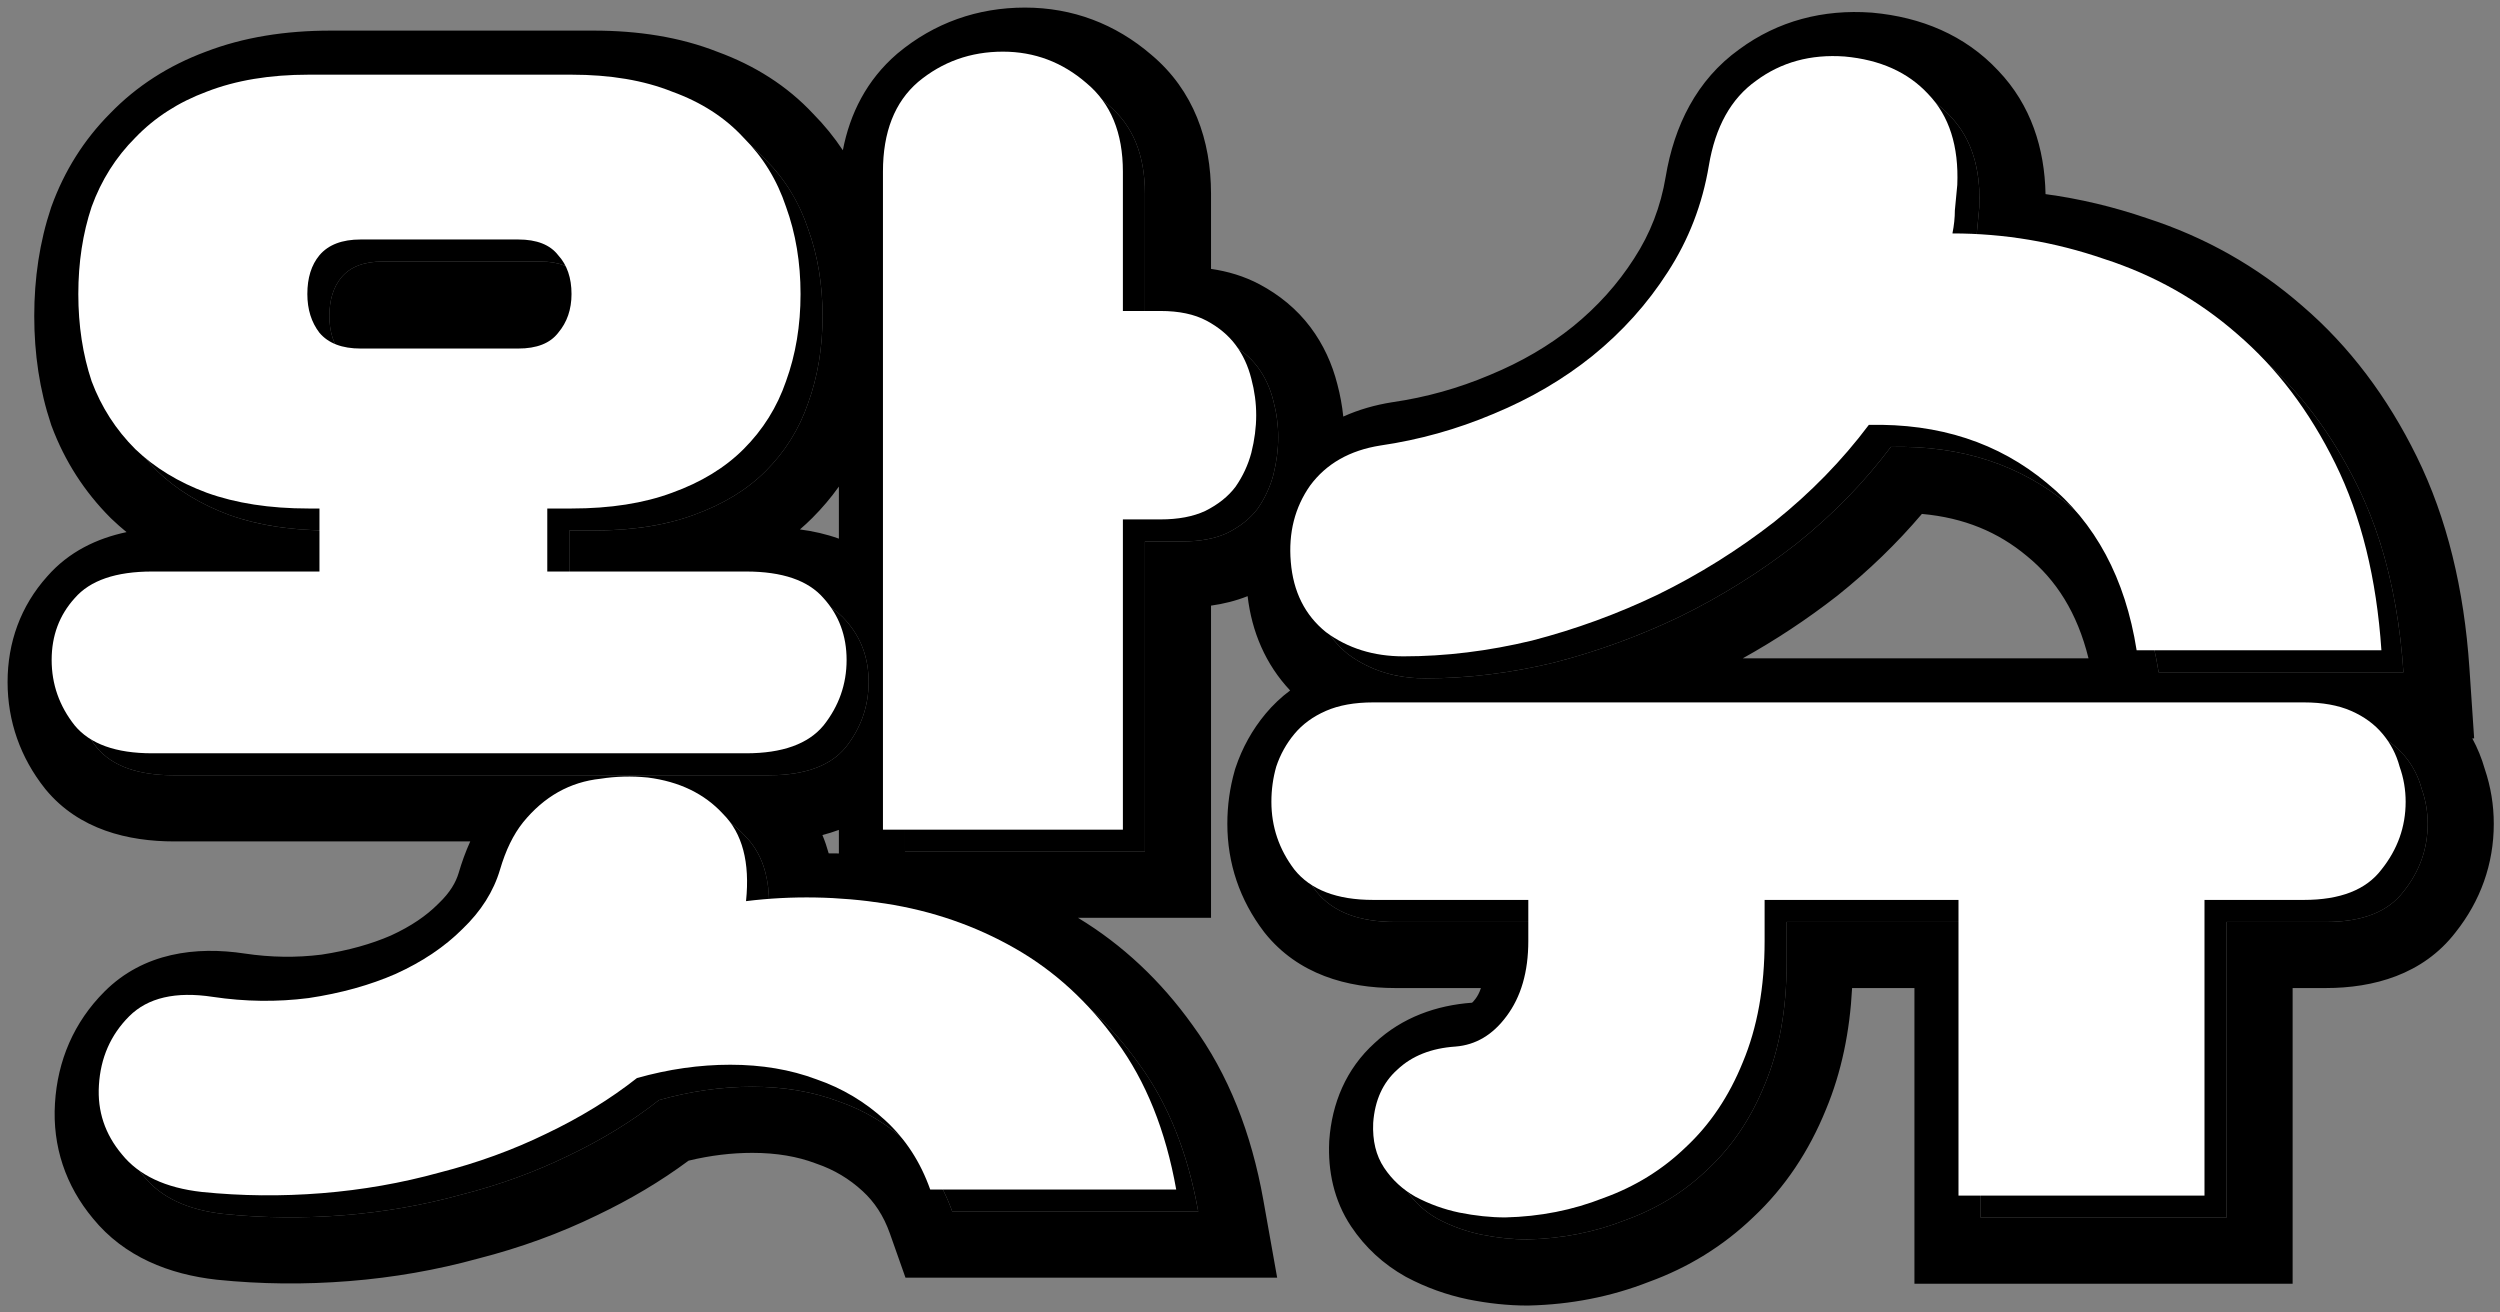 <svg width="242" height="127" viewBox="0 0 242 127" fill="none" xmlns="http://www.w3.org/2000/svg">
<rect x="0" y="0" width="242" height="127" fill="#808080" stroke="none"/>
<path d="M55.11 51.356V57.456H74.348C77.867 57.456 80.369 58.316 81.855 60.036C83.341 61.679 84.084 63.673 84.084 66.019C84.084 68.365 83.341 70.476 81.855 72.353C80.369 74.152 77.867 75.051 74.348 75.051H16.869C13.35 75.051 10.847 74.152 9.362 72.353C7.876 70.476 7.133 68.365 7.133 66.019C7.133 63.673 7.876 61.679 9.362 60.036C10.847 58.316 13.35 57.456 16.869 57.456H33.057V51.356H32.001C28.247 51.356 24.963 50.848 22.148 49.831C19.411 48.814 17.104 47.407 15.227 45.608C13.35 43.731 11.942 41.542 11.004 39.039C10.144 36.458 9.713 33.643 9.713 30.593C9.713 27.543 10.144 24.728 11.004 22.147C11.942 19.567 13.35 17.338 15.227 15.461C17.104 13.506 19.411 12.02 22.148 11.004C24.963 9.909 28.247 9.361 32.001 9.361H57.456C61.21 9.361 64.455 9.909 67.192 11.004C70.007 12.02 72.314 13.506 74.113 15.461C75.99 17.338 77.359 19.567 78.219 22.147C79.157 24.728 79.626 27.543 79.626 30.593C79.626 33.643 79.157 36.458 78.219 39.039C77.359 41.542 75.99 43.731 74.113 45.608C72.314 47.407 70.007 48.814 67.192 49.831C64.455 50.848 61.21 51.356 57.456 51.356H55.11ZM92.178 117.28C91.239 114.622 89.793 112.393 87.838 110.594C85.882 108.796 83.654 107.466 81.151 106.606C78.649 105.667 75.873 105.198 72.823 105.198C69.851 105.198 66.84 105.628 63.79 106.489C61.21 108.522 58.277 110.32 54.993 111.885C51.786 113.449 48.345 114.7 44.67 115.638C40.994 116.655 37.202 117.32 33.291 117.632C29.381 117.945 25.51 117.906 21.678 117.515C18.159 117.124 15.579 115.912 13.936 113.879C12.294 111.924 11.551 109.695 11.708 107.192C11.864 104.534 12.842 102.305 14.64 100.506C16.439 98.707 19.137 98.082 22.734 98.629C25.862 99.098 28.951 99.138 32.001 98.746C35.129 98.277 37.944 97.495 40.447 96.4C43.028 95.227 45.178 93.781 46.899 92.06C48.697 90.34 49.91 88.424 50.535 86.312C51.083 84.436 51.825 82.911 52.764 81.737C53.781 80.486 54.914 79.509 56.166 78.805C57.417 78.101 58.785 77.671 60.271 77.515C61.757 77.28 63.282 77.241 64.846 77.397C67.896 77.788 70.32 78.961 72.119 80.916C73.996 82.793 74.739 85.609 74.348 89.362C78.805 88.815 83.302 88.893 87.838 89.597C92.373 90.301 96.557 91.747 100.389 93.937C104.221 96.127 107.505 99.138 110.243 102.969C113.058 106.801 114.974 111.572 115.99 117.28H92.178ZM87.603 18.746C87.603 14.914 88.737 12.02 91.005 10.065C93.351 8.11 96.088 7.133 99.216 7.133C102.266 7.133 104.964 8.149 107.31 10.182C109.656 12.137 110.829 14.992 110.829 18.746V32.236H114.465C116.264 32.236 117.75 32.548 118.923 33.174C120.096 33.8 121.034 34.582 121.738 35.52C122.442 36.458 122.95 37.553 123.263 38.804C123.576 39.977 123.732 41.151 123.732 42.324C123.732 43.497 123.576 44.709 123.263 45.96C122.95 47.133 122.442 48.228 121.738 49.245C121.034 50.183 120.057 50.965 118.806 51.591C117.633 52.138 116.186 52.412 114.465 52.412H110.829V82.441H87.603V18.746ZM37.045 25.315C35.246 25.315 33.917 25.823 33.057 26.84C32.275 27.778 31.884 29.029 31.884 30.593C31.884 32.079 32.275 33.33 33.057 34.347C33.917 35.364 35.246 35.872 37.045 35.872H52.295C54.093 35.872 55.384 35.364 56.166 34.347C57.026 33.33 57.456 32.079 57.456 30.593C57.456 29.029 57.026 27.778 56.166 26.84C55.384 25.823 54.093 25.315 52.295 25.315H37.045Z" fill="black"/>
<path d="M143.034 103.439C144.989 103.282 146.631 102.305 147.961 100.506C149.369 98.629 150.072 96.205 150.072 93.233V89.245H135.058C131.538 89.245 128.997 88.267 127.433 86.312C125.947 84.357 125.204 82.168 125.204 79.743C125.204 78.57 125.36 77.436 125.673 76.342C126.064 75.168 126.651 74.113 127.433 73.174C128.215 72.236 129.231 71.493 130.483 70.946C131.734 70.398 133.259 70.124 135.058 70.124H225.147C226.945 70.124 228.47 70.398 229.721 70.946C230.973 71.493 231.989 72.236 232.771 73.174C233.553 74.113 234.101 75.168 234.413 76.342C234.805 77.436 235 78.57 235 79.743C235 82.168 234.218 84.357 232.654 86.312C231.168 88.267 228.666 89.245 225.147 89.245H215.528V117.867H191.715V89.245H172.947V93.233C172.947 97.691 172.243 101.601 170.835 104.964C169.506 108.248 167.668 110.985 165.322 113.175C163.054 115.365 160.395 117.007 157.345 118.102C154.373 119.275 151.206 119.9 147.844 119.978C146.436 119.978 144.95 119.822 143.386 119.509C141.9 119.196 140.493 118.688 139.163 117.984C137.912 117.28 136.895 116.342 136.113 115.169C135.331 113.996 134.979 112.549 135.058 110.829C135.214 108.639 135.996 106.919 137.404 105.667C138.811 104.338 140.688 103.595 143.034 103.439ZM191.598 20.036C191.52 20.896 191.441 21.717 191.363 22.499C191.363 23.203 191.285 23.946 191.129 24.728C196.133 24.728 201.021 25.549 205.791 27.192C210.64 28.756 214.941 31.18 218.695 34.464C222.527 37.749 225.694 41.933 228.196 47.016C230.699 52.099 232.185 58.12 232.654 65.081H208.959C207.864 58.12 204.97 52.724 200.278 48.893C195.586 44.983 189.838 43.106 183.035 43.262C180.454 46.703 177.404 49.831 173.885 52.646C170.366 55.383 166.612 57.729 162.624 59.684C158.714 61.561 154.647 63.047 150.424 64.142C146.201 65.159 142.057 65.667 137.99 65.667C135.097 65.667 132.594 64.885 130.483 63.321C128.449 61.679 127.315 59.411 127.081 56.517C126.846 53.702 127.472 51.239 128.958 49.127C130.522 47.016 132.79 45.725 135.761 45.256C139.515 44.709 143.151 43.692 146.671 42.206C150.268 40.72 153.474 38.844 156.289 36.576C159.183 34.23 161.607 31.532 163.562 28.482C165.595 25.354 166.925 21.913 167.551 18.159C168.176 14.405 169.701 11.668 172.125 9.948C174.55 8.149 177.404 7.367 180.689 7.602C184.129 7.915 186.827 9.127 188.782 11.238C190.816 13.35 191.754 16.282 191.598 20.036Z" fill="black"/>
<path fill-rule="evenodd" clip-rule="evenodd" d="M81.204 73.027C79.827 74.248 77.825 74.917 75.198 75.033C74.921 75.045 74.638 75.051 74.348 75.051H16.869C13.35 75.051 10.847 74.152 9.362 72.353C7.876 70.477 7.133 68.365 7.133 66.019C7.133 63.673 7.876 61.679 9.362 60.036C10.847 58.316 13.35 57.456 16.869 57.456H33.057V51.356H32.001C30.34 51.356 28.771 51.257 27.294 51.057C25.433 50.807 23.717 50.398 22.148 49.831C19.41 48.814 17.104 47.407 15.227 45.608C13.35 43.731 11.942 41.542 11.004 39.039C10.143 36.459 9.713 33.643 9.713 30.593C9.713 27.543 10.143 24.728 11.004 22.148C11.942 19.567 13.35 17.338 15.227 15.461C17.104 13.506 19.41 12.02 22.148 11.004C24.963 9.909 28.247 9.361 32.001 9.361H57.456C61.21 9.361 64.455 9.909 67.192 11.004C70.007 12.02 72.314 13.506 74.113 15.461C75.99 17.338 77.358 19.567 78.219 22.148C79.157 24.728 79.626 27.543 79.626 30.593C79.626 33.643 79.157 36.459 78.219 39.039C77.358 41.542 75.99 43.731 74.113 45.608C72.314 47.407 70.007 48.814 67.192 49.831C65.666 50.398 63.982 50.807 62.14 51.057C60.678 51.257 59.117 51.356 57.456 51.356H55.11V57.456H74.348C77.396 57.456 79.682 58.101 81.204 59.392C81.439 59.592 81.656 59.806 81.855 60.036C83.341 61.679 84.084 63.673 84.084 66.019C84.084 68.365 83.341 70.477 81.855 72.353C81.656 72.594 81.439 72.818 81.204 73.027ZM87.603 82.441H110.829V52.412H114.465C116.186 52.412 117.633 52.138 118.806 51.591C120.031 50.978 120.994 50.215 121.694 49.303C121.709 49.283 121.724 49.264 121.738 49.245C122.377 48.321 122.855 47.334 123.172 46.281C123.204 46.175 123.234 46.068 123.263 45.96C123.576 44.709 123.732 43.497 123.732 42.324C123.732 41.151 123.576 39.978 123.263 38.804C122.95 37.553 122.442 36.459 121.738 35.52L126.857 31.681C128.111 33.353 128.957 35.225 129.458 37.203C129.73 38.231 129.921 39.273 130.029 40.324C131.51 39.656 133.101 39.199 134.763 38.936L134.801 38.93L134.838 38.925C138.05 38.456 141.16 37.588 144.182 36.312L144.205 36.302L144.228 36.293C147.299 35.024 149.965 33.453 152.266 31.601C154.642 29.673 156.601 27.485 158.176 25.029L158.186 25.012L158.197 24.995C159.741 22.62 160.755 20.011 161.239 17.107C162.059 12.189 164.228 7.733 168.366 4.77C172.122 2.003 176.505 0.888 181.144 1.22L181.206 1.224L181.268 1.23C185.93 1.654 190.203 3.38 193.435 6.846C196.605 10.164 197.922 14.375 198.008 18.791C201.328 19.241 204.599 20.018 207.815 21.122C213.44 22.944 218.482 25.782 222.884 29.628C227.438 33.538 231.104 38.435 233.937 44.19C236.883 50.173 238.525 57.044 239.038 64.65L239.498 71.479H239.318C239.825 72.412 240.228 73.399 240.524 74.434C241.107 76.151 241.398 77.93 241.398 79.743C241.398 83.646 240.106 87.214 237.697 90.251C234.538 94.353 229.728 95.643 225.146 95.643H221.926V124.265H185.317V95.643H179.283C179.064 99.846 178.256 103.792 176.752 107.4C175.117 111.425 172.794 114.941 169.727 117.815C166.822 120.61 163.424 122.703 159.601 124.09C155.919 125.53 152.035 126.281 147.992 126.375L147.918 126.377H147.843C145.963 126.377 144.055 126.168 142.131 125.783L142.099 125.777L142.068 125.77C140.003 125.336 138.031 124.625 136.169 123.639L136.097 123.601L136.026 123.561C133.913 122.372 132.141 120.746 130.789 118.718C129.097 116.18 128.54 113.312 128.666 110.538L128.669 110.456L128.675 110.373C128.927 106.845 130.269 103.486 133.08 100.95C135.746 98.466 139.066 97.311 142.496 97.062C142.55 97.017 142.661 96.912 142.815 96.703L142.829 96.685L142.842 96.667C143.014 96.438 143.201 96.113 143.354 95.643H135.057C130.423 95.643 125.652 94.329 122.436 90.309L122.387 90.247L122.339 90.184C120.018 87.131 118.806 83.585 118.806 79.743C118.806 77.994 119.04 76.267 119.521 74.584L119.559 74.45L119.603 74.318C120.243 72.398 121.218 70.637 122.517 69.078C123.229 68.225 124.024 67.48 124.885 66.837C122.508 64.309 121.173 61.162 120.77 57.708C119.618 58.165 118.426 58.457 117.227 58.625V88.84H104.342C108.679 91.464 112.373 94.953 115.425 99.216C118.919 103.985 121.141 109.709 122.29 116.159L123.629 123.679H87.651L86.144 119.41C85.532 117.675 84.644 116.35 83.505 115.303C82.198 114.1 80.735 113.229 79.071 112.657L78.987 112.628L78.905 112.597C77.214 111.963 75.212 111.597 72.823 111.597C70.828 111.597 68.775 111.841 66.654 112.352C63.956 114.354 60.987 116.115 57.77 117.649C54.175 119.4 50.352 120.787 46.314 121.822C42.256 122.94 38.083 123.668 33.802 124.01C29.512 124.354 25.253 124.312 21.029 123.88L21 123.878L20.972 123.874C16.406 123.367 12.031 121.67 8.999 117.948C6.35 114.773 5.064 110.956 5.321 106.805C5.567 102.667 7.156 98.942 10.116 95.982C13.901 92.197 19.001 91.591 23.69 92.303C26.225 92.682 28.696 92.713 31.12 92.409C33.729 92.012 35.953 91.378 37.841 90.557C39.815 89.654 41.285 88.625 42.374 87.536L42.425 87.486L42.476 87.437C43.572 86.388 44.127 85.412 44.397 84.505C44.703 83.46 45.072 82.436 45.52 81.45H16.869C12.428 81.45 7.643 80.319 4.429 76.428L4.386 76.377L4.345 76.325C1.984 73.343 0.734 69.838 0.734 66.019C0.734 62.212 1.984 58.679 4.57 55.796C6.673 53.391 9.404 52.111 12.249 51.509C11.75 51.102 11.267 50.675 10.8 50.228L10.751 50.181L10.702 50.133C8.175 47.605 6.27 44.637 5.013 41.286L4.971 41.175L4.934 41.062C3.831 37.756 3.315 34.248 3.315 30.593C3.315 26.938 3.831 23.431 4.934 20.124L4.961 20.042L4.991 19.961C6.23 16.553 8.118 13.534 10.656 10.983C13.232 8.315 16.344 6.341 19.874 5.023C23.572 3.592 27.658 2.963 32.001 2.963H57.456C61.77 2.963 65.824 3.584 69.466 5.022C73.041 6.329 76.19 8.303 78.73 11.03C79.806 12.119 80.759 13.293 81.588 14.546C82.269 10.998 83.9 7.742 86.827 5.219L86.868 5.184L86.909 5.15C90.435 2.211 94.631 0.734 99.216 0.734C103.815 0.734 107.977 2.312 111.455 5.308C115.554 8.751 117.227 13.59 117.227 18.746V26.029C118.832 26.261 120.431 26.727 121.934 27.528C123.823 28.536 125.521 29.899 126.857 31.681L121.738 35.52C121.034 34.582 120.096 33.8 118.923 33.174C117.75 32.548 116.264 32.236 114.465 32.236H110.829V18.746C110.829 14.992 109.656 12.138 107.31 10.182C104.964 8.149 102.266 7.133 99.216 7.133C96.088 7.133 93.351 8.11 91.005 10.065C88.737 12.02 87.603 14.914 87.603 18.746V82.441ZM81.204 47.101V52.142C79.982 51.7 78.71 51.415 77.434 51.249C77.848 50.892 78.249 50.52 78.637 50.133C79.586 49.184 80.442 48.172 81.204 47.101ZM53.004 81.45C52.923 81.544 52.843 81.64 52.764 81.738C51.825 82.911 51.082 84.436 50.535 86.312C49.909 88.424 48.697 90.34 46.899 92.06C45.178 93.781 43.028 95.228 40.447 96.4C37.944 97.495 35.129 98.277 32.001 98.747C28.951 99.138 25.862 99.099 22.734 98.629C19.137 98.082 16.439 98.707 14.64 100.506C12.841 102.305 11.864 104.534 11.708 107.192C11.551 109.695 12.294 111.924 13.936 113.879C15.579 115.912 18.159 117.124 21.678 117.515C25.51 117.906 29.381 117.945 33.291 117.632C37.202 117.32 40.994 116.655 44.67 115.638C48.345 114.7 51.786 113.449 54.992 111.885C58.277 110.321 61.21 108.522 63.79 106.489C66.84 105.628 69.851 105.198 72.823 105.198C75.873 105.198 78.649 105.667 81.151 106.606C83.654 107.466 85.882 108.796 87.838 110.594C89.793 112.393 91.239 114.622 92.178 117.281H115.99C115.584 114.998 115.033 112.865 114.339 110.882C113.298 107.907 111.932 105.269 110.242 102.97C107.505 99.138 104.221 96.127 100.389 93.937C96.557 91.748 92.373 90.301 87.838 89.597C85.48 89.231 83.133 89.034 80.797 89.007C78.638 88.981 76.488 89.099 74.348 89.362C74.613 86.812 74.356 84.695 73.574 83.011C73.31 82.441 72.985 81.92 72.601 81.45C72.45 81.264 72.289 81.087 72.119 80.916C70.32 78.961 67.896 77.788 64.846 77.397C63.282 77.241 61.757 77.28 60.271 77.515C58.785 77.671 57.417 78.101 56.166 78.805C55.012 79.454 53.958 80.335 53.004 81.45ZM79.609 80.832C79.85 81.411 80.051 82.003 80.217 82.605C80.546 82.605 80.875 82.608 81.204 82.614V80.334C80.681 80.528 80.148 80.693 79.609 80.832ZM127.081 56.517C127.315 59.411 128.449 61.679 130.483 63.321C130.822 63.572 131.172 63.804 131.532 64.015C132.615 64.651 133.79 65.103 135.057 65.372C135.986 65.569 136.963 65.667 137.99 65.667C142.057 65.667 146.201 65.159 150.424 64.142C150.937 64.009 151.447 63.871 151.955 63.726C155.632 62.681 159.188 61.334 162.624 59.685C166.612 57.73 170.366 55.383 173.885 52.646C177.404 49.831 180.454 46.703 183.035 43.262C189.838 43.106 195.586 44.983 200.278 48.893C204.661 52.472 207.475 57.417 208.719 63.726C208.807 64.171 208.887 64.622 208.959 65.081H232.654C232.504 62.852 232.249 60.719 231.89 58.682C231.129 54.36 229.897 50.471 228.196 47.016C225.694 41.933 222.527 37.749 218.695 34.464C214.941 31.18 210.64 28.756 205.791 27.192C203.08 26.258 200.332 25.59 197.545 25.187C195.428 24.881 193.289 24.728 191.128 24.728C191.285 23.946 191.363 23.203 191.363 22.499C191.441 21.717 191.519 20.896 191.598 20.036C191.622 19.448 191.62 18.88 191.591 18.332C191.433 15.383 190.497 13.019 188.782 11.238C186.827 9.127 184.129 7.915 180.688 7.602C177.404 7.367 174.55 8.149 172.125 9.948C169.701 11.668 168.176 14.405 167.55 18.159C166.925 21.913 165.595 25.354 163.562 28.482C161.607 31.532 159.183 34.23 156.289 36.576C153.474 38.844 150.268 40.721 146.67 42.206C143.151 43.692 139.515 44.709 135.761 45.256C132.796 45.724 130.531 47.01 128.968 49.114C128.964 49.118 128.961 49.123 128.958 49.127C128.301 50.061 127.812 51.063 127.491 52.135C127.087 53.486 126.95 54.947 127.081 56.517ZM202.168 63.726C201.077 59.306 199.034 56.138 196.231 53.848L196.206 53.828L196.182 53.808C193.431 51.515 190.129 50.114 186.04 49.748C183.616 52.603 180.893 55.234 177.882 57.643L177.848 57.67L177.813 57.697C174.922 59.946 171.883 61.956 168.7 63.726H202.168ZM135.057 70.125C133.445 70.125 132.053 70.344 130.881 70.784C130.745 70.835 130.612 70.889 130.483 70.946C129.231 71.493 128.215 72.236 127.433 73.174C126.651 74.113 126.064 75.169 125.673 76.342C125.36 77.436 125.204 78.57 125.204 79.743C125.204 82.168 125.947 84.357 127.433 86.312C128.997 88.267 131.538 89.245 135.057 89.245H150.072V93.233C150.072 94.081 150.015 94.885 149.9 95.643C149.613 97.544 148.967 99.165 147.961 100.506C146.631 102.305 144.989 103.282 143.034 103.439C140.688 103.595 138.811 104.338 137.404 105.667C135.996 106.919 135.214 108.639 135.057 110.829C134.979 112.549 135.331 113.996 136.113 115.169C136.895 116.342 137.912 117.281 139.163 117.984C140.492 118.688 141.9 119.196 143.386 119.509C144.95 119.822 146.436 119.979 147.843 119.979C151.206 119.9 154.373 119.275 157.345 118.102C160.395 117.007 163.054 115.365 165.322 113.175C167.668 110.985 169.506 108.248 170.835 104.964C172.243 101.601 172.946 97.691 172.946 93.233V89.245H191.715V117.867H215.528V89.245H225.146C228.666 89.245 231.168 88.267 232.654 86.312C234.218 84.357 235 82.168 235 79.743C235 78.57 234.804 77.436 234.413 76.342C234.101 75.169 233.553 74.113 232.771 73.174C232.219 72.512 231.55 71.947 230.763 71.479C230.436 71.284 230.089 71.106 229.721 70.946C228.47 70.398 226.945 70.125 225.146 70.125H135.057ZM33.057 26.84C33.917 25.823 35.246 25.315 37.045 25.315H52.295C54.093 25.315 55.383 25.823 56.166 26.84C57.026 27.778 57.456 29.029 57.456 30.593C57.456 32.079 57.026 33.33 56.166 34.347C55.383 35.364 54.093 35.872 52.295 35.872H37.045C35.246 35.872 33.917 35.364 33.057 34.347C32.275 33.33 31.884 32.079 31.884 30.593C31.884 29.029 32.275 27.778 33.057 26.84ZM52.511 29.463C52.511 29.463 52.51 29.463 52.508 29.463L52.511 29.463Z" fill="black"/>
<path d="M52.977 49.223V55.323H72.215C75.734 55.323 78.236 56.183 79.722 57.904C81.208 59.546 81.951 61.54 81.951 63.886C81.951 66.232 81.208 68.344 79.722 70.221C78.236 72.019 75.734 72.919 72.215 72.919H14.736C11.217 72.919 8.715 72.019 7.229 70.221C5.743 68.344 5 66.232 5 63.886C5 61.54 5.743 59.546 7.229 57.904C8.715 56.183 11.217 55.323 14.736 55.323H30.924V49.223H29.868C26.115 49.223 22.83 48.715 20.015 47.698C17.278 46.682 14.971 45.274 13.094 43.475C11.217 41.599 9.809 39.409 8.871 36.907C8.011 34.326 7.581 31.511 7.581 28.461C7.581 25.411 8.011 22.596 8.871 20.015C9.809 17.434 11.217 15.205 13.094 13.329C14.971 11.373 17.278 9.888 20.015 8.871C22.83 7.776 26.115 7.229 29.868 7.229H55.323C59.077 7.229 62.322 7.776 65.059 8.871C67.875 9.888 70.182 11.373 71.98 13.329C73.857 15.205 75.226 17.434 76.086 20.015C77.024 22.596 77.493 25.411 77.493 28.461C77.493 31.511 77.024 34.326 76.086 36.907C75.226 39.409 73.857 41.599 71.98 43.475C70.182 45.274 67.875 46.682 65.059 47.698C62.322 48.715 59.077 49.223 55.323 49.223H52.977ZM90.045 115.148C89.106 112.489 87.66 110.26 85.705 108.462C83.75 106.663 81.521 105.334 79.018 104.473C76.516 103.535 73.74 103.066 70.69 103.066C67.718 103.066 64.707 103.496 61.657 104.356C59.077 106.389 56.144 108.188 52.86 109.752C49.654 111.316 46.213 112.567 42.537 113.506C38.862 114.522 35.069 115.187 31.159 115.5C27.248 115.813 23.378 115.774 19.546 115.383C16.026 114.992 13.446 113.779 11.804 111.746C10.161 109.791 9.418 107.562 9.575 105.06C9.731 102.401 10.709 100.172 12.507 98.374C14.306 96.575 17.004 95.949 20.601 96.497C23.729 96.966 26.818 97.005 29.868 96.614C32.996 96.145 35.812 95.363 38.314 94.268C40.895 93.095 43.045 91.648 44.766 89.928C46.565 88.207 47.777 86.291 48.402 84.18C48.95 82.303 49.693 80.778 50.631 79.605C51.648 78.354 52.782 77.376 54.033 76.672C55.284 75.969 56.653 75.538 58.138 75.382C59.624 75.147 61.149 75.108 62.713 75.265C65.763 75.656 68.187 76.829 69.986 78.784C71.863 80.661 72.606 83.476 72.215 87.23C76.672 86.682 81.169 86.76 85.705 87.464C90.24 88.168 94.424 89.615 98.256 91.805C102.088 93.994 105.373 97.005 108.11 100.837C110.925 104.669 112.841 109.439 113.858 115.148H90.045ZM85.47 16.613C85.47 12.781 86.604 9.888 88.872 7.933C91.218 5.978 93.955 5 97.083 5C100.133 5 102.831 6.017 105.177 8.05C107.523 10.005 108.696 12.859 108.696 16.613V30.103H112.333C114.131 30.103 115.617 30.416 116.79 31.041C117.963 31.667 118.902 32.449 119.605 33.387C120.309 34.326 120.818 35.421 121.13 36.672C121.443 37.845 121.6 39.018 121.6 40.191C121.6 41.364 121.443 42.576 121.13 43.827C120.818 45.001 120.309 46.095 119.605 47.112C118.902 48.05 117.924 48.832 116.673 49.458C115.5 50.005 114.053 50.279 112.333 50.279H108.696V80.309H85.47V16.613ZM34.912 23.182C33.114 23.182 31.784 23.69 30.924 24.707C30.142 25.645 29.751 26.897 29.751 28.461C29.751 29.947 30.142 31.198 30.924 32.214C31.784 33.231 33.114 33.739 34.912 33.739H50.162C51.961 33.739 53.251 33.231 54.033 32.214C54.893 31.198 55.323 29.947 55.323 28.461C55.323 26.897 54.893 25.645 54.033 24.707C53.251 23.69 51.961 23.182 50.162 23.182H34.912Z" fill="white"/>
<path d="M140.901 101.306C142.856 101.15 144.499 100.172 145.828 98.374C147.236 96.497 147.94 94.072 147.94 91.101V87.112H132.925C129.406 87.112 126.864 86.135 125.3 84.18C123.814 82.225 123.071 80.035 123.071 77.611C123.071 76.438 123.228 75.304 123.54 74.209C123.931 73.036 124.518 71.98 125.3 71.042C126.082 70.103 127.099 69.361 128.35 68.813C129.601 68.266 131.126 67.992 132.925 67.992H223.014C224.812 67.992 226.337 68.266 227.589 68.813C228.84 69.361 229.856 70.103 230.638 71.042C231.42 71.98 231.968 73.036 232.281 74.209C232.672 75.304 232.867 76.438 232.867 77.611C232.867 80.035 232.085 82.225 230.521 84.18C229.035 86.135 226.533 87.112 223.014 87.112H213.395V115.734H189.582V87.112H170.814V91.101C170.814 95.558 170.11 99.468 168.702 102.831C167.373 106.116 165.535 108.853 163.189 111.042C160.921 113.232 158.262 114.874 155.212 115.969C152.241 117.142 149.073 117.768 145.711 117.846C144.303 117.846 142.817 117.689 141.253 117.377C139.767 117.064 138.36 116.556 137.03 115.852C135.779 115.148 134.762 114.209 133.98 113.036C133.198 111.863 132.846 110.417 132.925 108.696C133.081 106.507 133.863 104.786 135.271 103.535C136.678 102.205 138.555 101.463 140.901 101.306ZM189.465 17.903C189.387 18.764 189.309 19.585 189.23 20.367C189.23 21.071 189.152 21.814 188.996 22.596C194.001 22.596 198.888 23.417 203.659 25.059C208.507 26.623 212.808 29.047 216.562 32.332C220.394 35.616 223.561 39.8 226.064 44.883C228.566 49.966 230.052 55.988 230.521 62.948H206.826C205.731 55.988 202.838 50.592 198.145 46.76C193.453 42.85 187.705 40.973 180.902 41.13C178.321 44.57 175.271 47.698 171.752 50.514C168.233 53.251 164.479 55.597 160.491 57.552C156.581 59.429 152.514 60.915 148.291 62.01C144.069 63.026 139.924 63.534 135.857 63.534C132.964 63.534 130.461 62.752 128.35 61.188C126.317 59.546 125.183 57.278 124.948 54.385C124.713 51.569 125.339 49.106 126.825 46.995C128.389 44.883 130.657 43.593 133.629 43.124C137.382 42.576 141.019 41.56 144.538 40.074C148.135 38.588 151.341 36.711 154.157 34.443C157.05 32.097 159.474 29.399 161.429 26.349C163.463 23.221 164.792 19.78 165.418 16.026C166.043 12.273 167.568 9.536 169.993 7.815C172.417 6.017 175.271 5.235 178.556 5.469C181.997 5.782 184.695 6.994 186.65 9.106C188.683 11.217 189.621 14.15 189.465 17.903Z" fill="white"/>
</svg>
